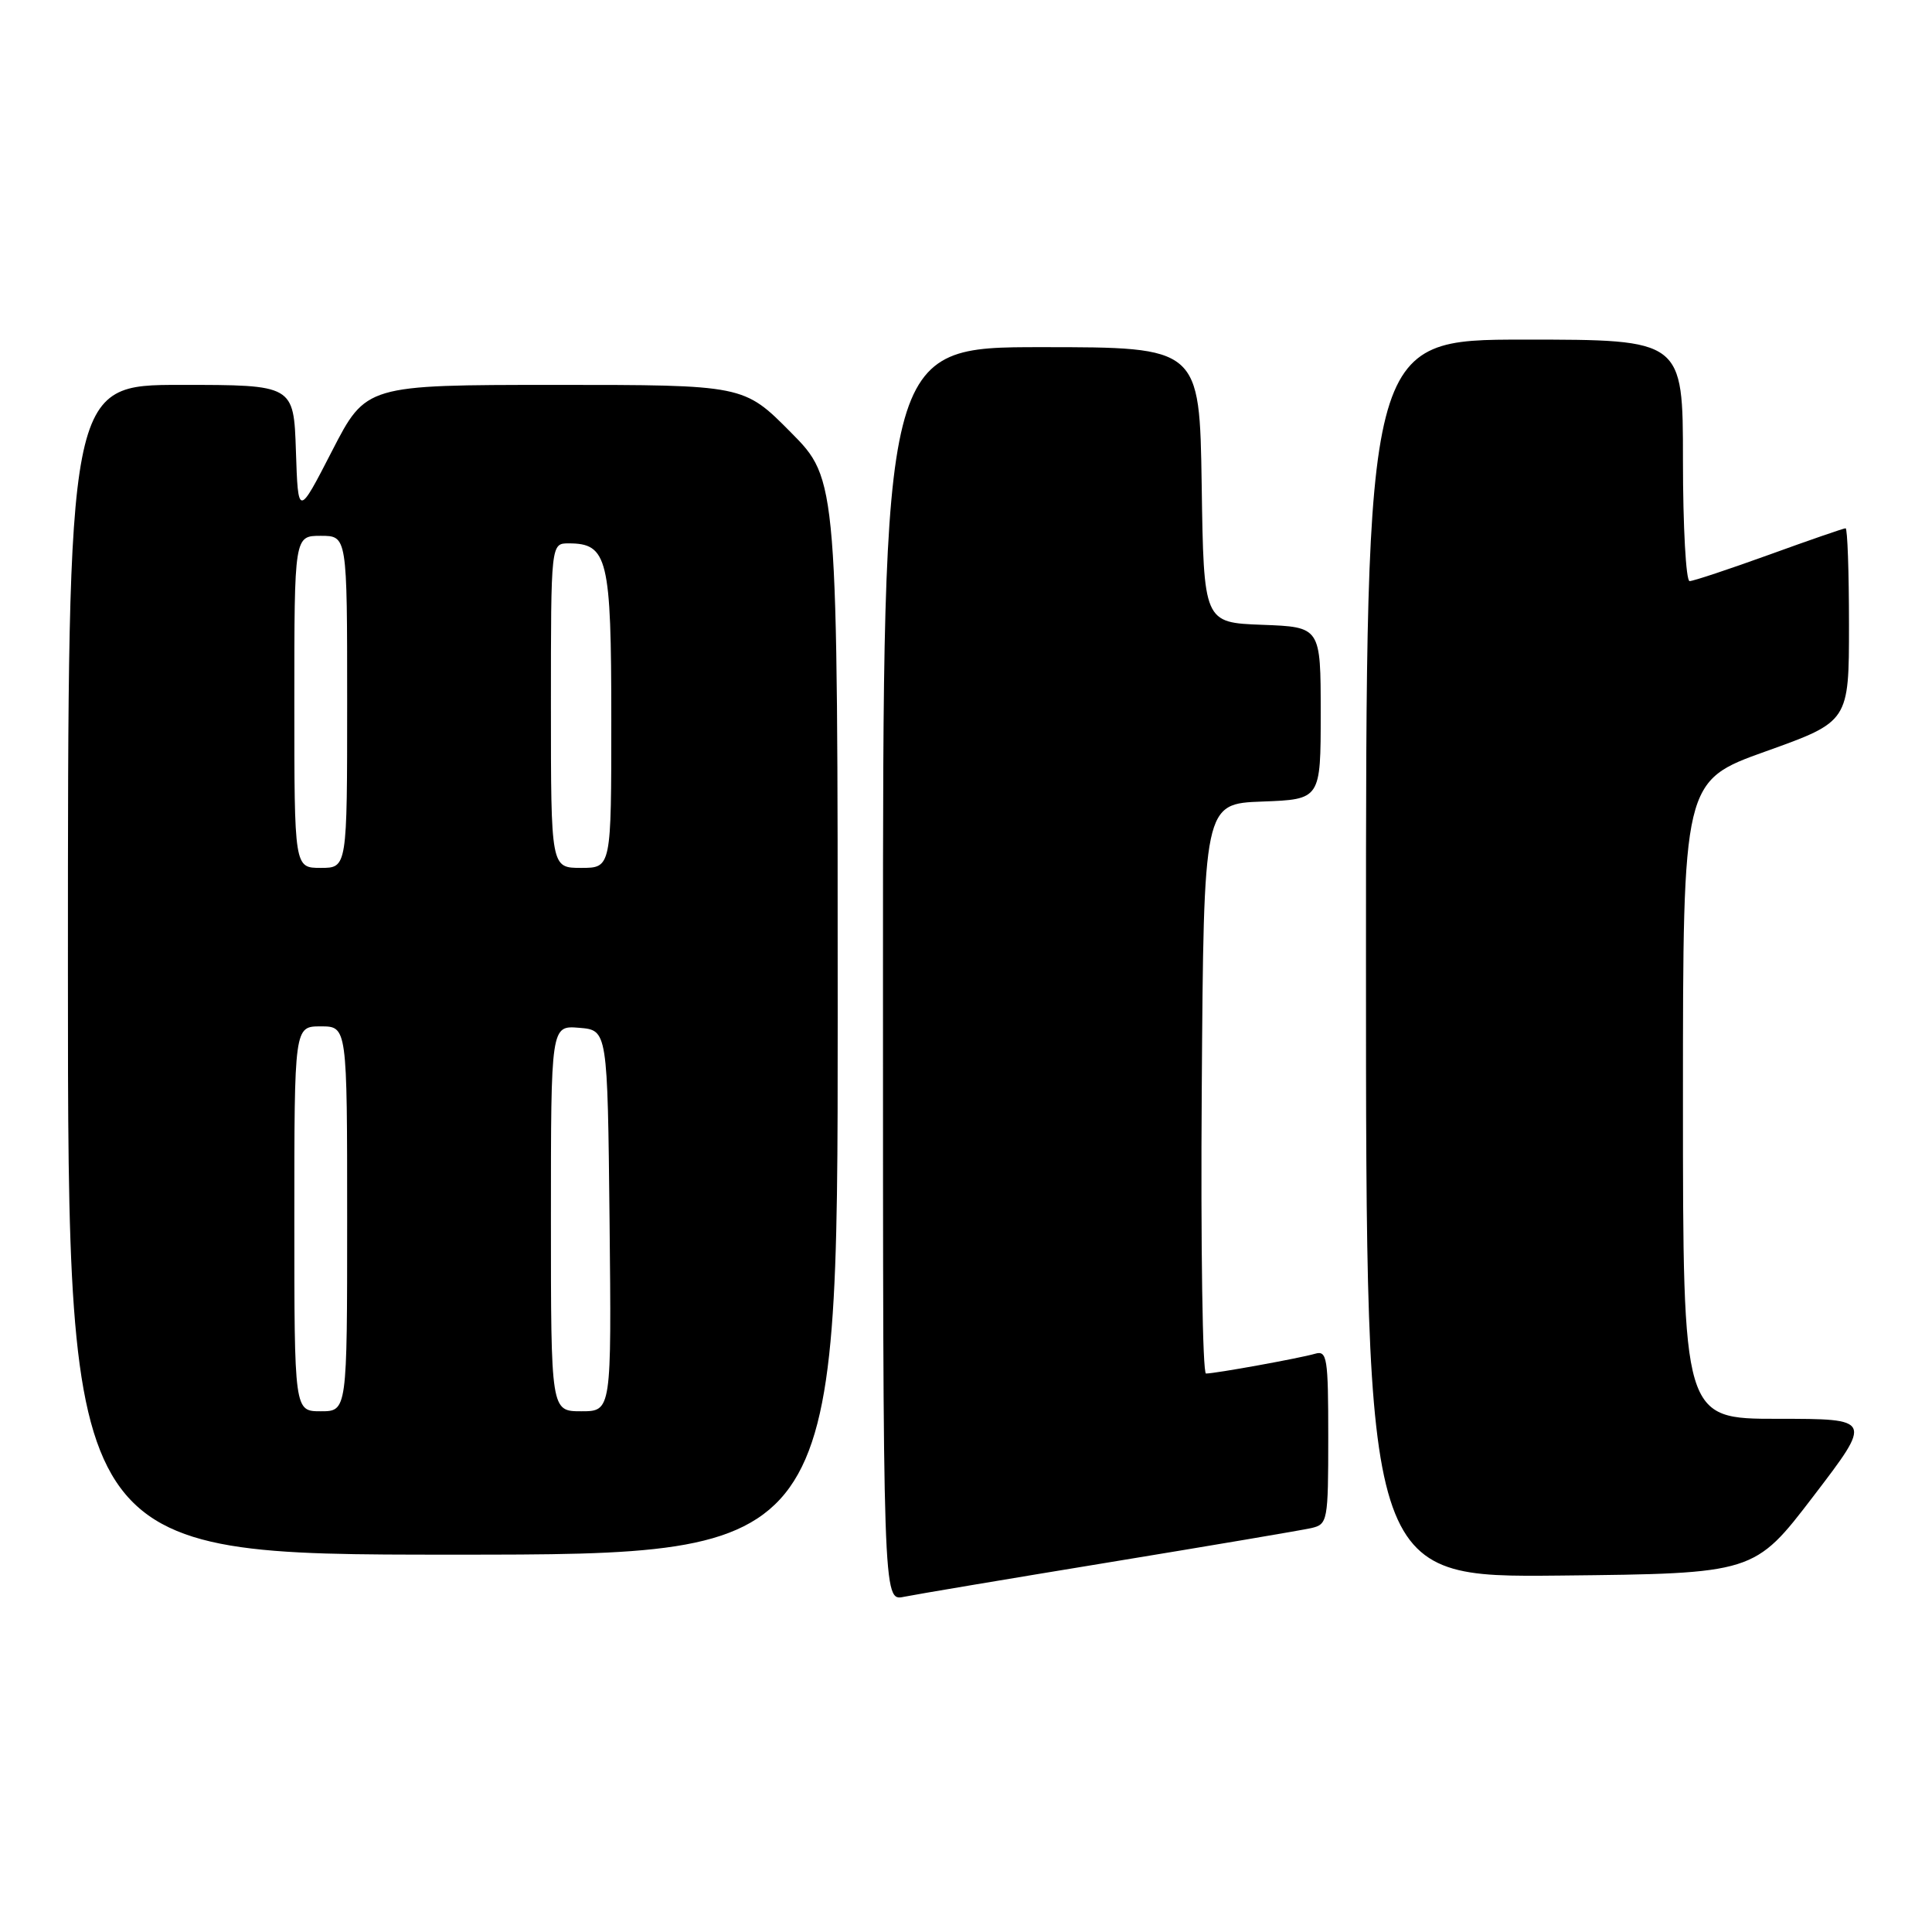 <?xml version="1.0" encoding="UTF-8" standalone="no"?>
<!DOCTYPE svg PUBLIC "-//W3C//DTD SVG 1.1//EN" "http://www.w3.org/Graphics/SVG/1.1/DTD/svg11.dtd" >
<svg xmlns="http://www.w3.org/2000/svg" xmlns:xlink="http://www.w3.org/1999/xlink" version="1.1" viewBox="0 0 256 256">
 <g >
 <path fill="currentColor"
d=" M 147.00 207.01 C 160.47 204.80 172.51 202.76 173.75 202.48 C 175.92 201.98 176.00 201.57 176.00 190.41 C 176.00 179.89 175.85 178.91 174.25 179.38 C 172.23 179.97 161.04 182.00 159.80 182.00 C 159.35 182.00 159.09 165.01 159.24 144.25 C 159.50 106.50 159.50 106.50 167.25 106.21 C 175.00 105.92 175.00 105.92 175.00 94.50 C 175.00 83.08 175.00 83.08 167.25 82.79 C 159.50 82.50 159.50 82.50 159.23 64.25 C 158.95 46.00 158.95 46.00 137.98 46.00 C 117.00 46.00 117.00 46.00 117.00 129.08 C 117.00 212.16 117.00 212.16 119.75 211.59 C 121.26 211.28 133.53 209.22 147.00 207.01 Z  M 240.29 198.25 C 248.12 188.00 248.12 188.00 235.56 188.00 C 223.00 188.00 223.00 188.00 223.00 145.74 C 223.00 103.48 223.00 103.48 234.00 99.55 C 245.00 95.61 245.00 95.61 245.00 82.81 C 245.00 75.76 244.80 70.00 244.55 70.00 C 244.30 70.00 239.75 71.57 234.43 73.50 C 229.11 75.42 224.37 77.00 223.88 77.00 C 223.40 77.00 223.00 69.80 223.00 61.00 C 223.00 45.00 223.00 45.00 202.00 45.00 C 181.00 45.00 181.00 45.00 181.00 127.02 C 181.00 209.03 181.00 209.03 206.73 208.77 C 232.45 208.50 232.45 208.50 240.29 198.25 Z  M 111.00 134.78 C 111.00 63.55 111.00 63.55 104.78 57.28 C 98.56 51.00 98.56 51.00 73.53 51.00 C 48.50 51.01 48.50 51.01 44.00 59.75 C 39.50 68.50 39.50 68.50 39.21 59.75 C 38.92 51.00 38.92 51.00 23.96 51.00 C 9.00 51.00 9.00 51.00 9.00 128.50 C 9.00 206.00 9.00 206.00 60.00 206.00 C 111.00 206.00 111.00 206.00 111.00 134.78 Z  M 39.00 161.50 C 39.00 136.00 39.00 136.00 42.50 136.00 C 46.00 136.00 46.00 136.00 46.00 161.50 C 46.00 187.00 46.00 187.00 42.50 187.00 C 39.00 187.00 39.00 187.00 39.00 161.50 Z  M 73.00 161.44 C 73.00 135.88 73.00 135.88 76.75 136.19 C 80.50 136.50 80.50 136.50 80.77 161.75 C 81.03 187.00 81.03 187.00 77.02 187.00 C 73.00 187.00 73.00 187.00 73.00 161.44 Z  M 39.00 93.00 C 39.00 71.00 39.00 71.00 42.50 71.00 C 46.00 71.00 46.00 71.00 46.00 93.00 C 46.00 115.00 46.00 115.00 42.50 115.00 C 39.00 115.00 39.00 115.00 39.00 93.00 Z  M 73.00 93.50 C 73.00 72.00 73.00 72.00 75.35 72.00 C 80.52 72.00 81.00 73.97 81.00 95.33 C 81.00 115.00 81.00 115.00 77.00 115.00 C 73.00 115.00 73.00 115.00 73.00 93.50 Z "/>
</g>
</svg>